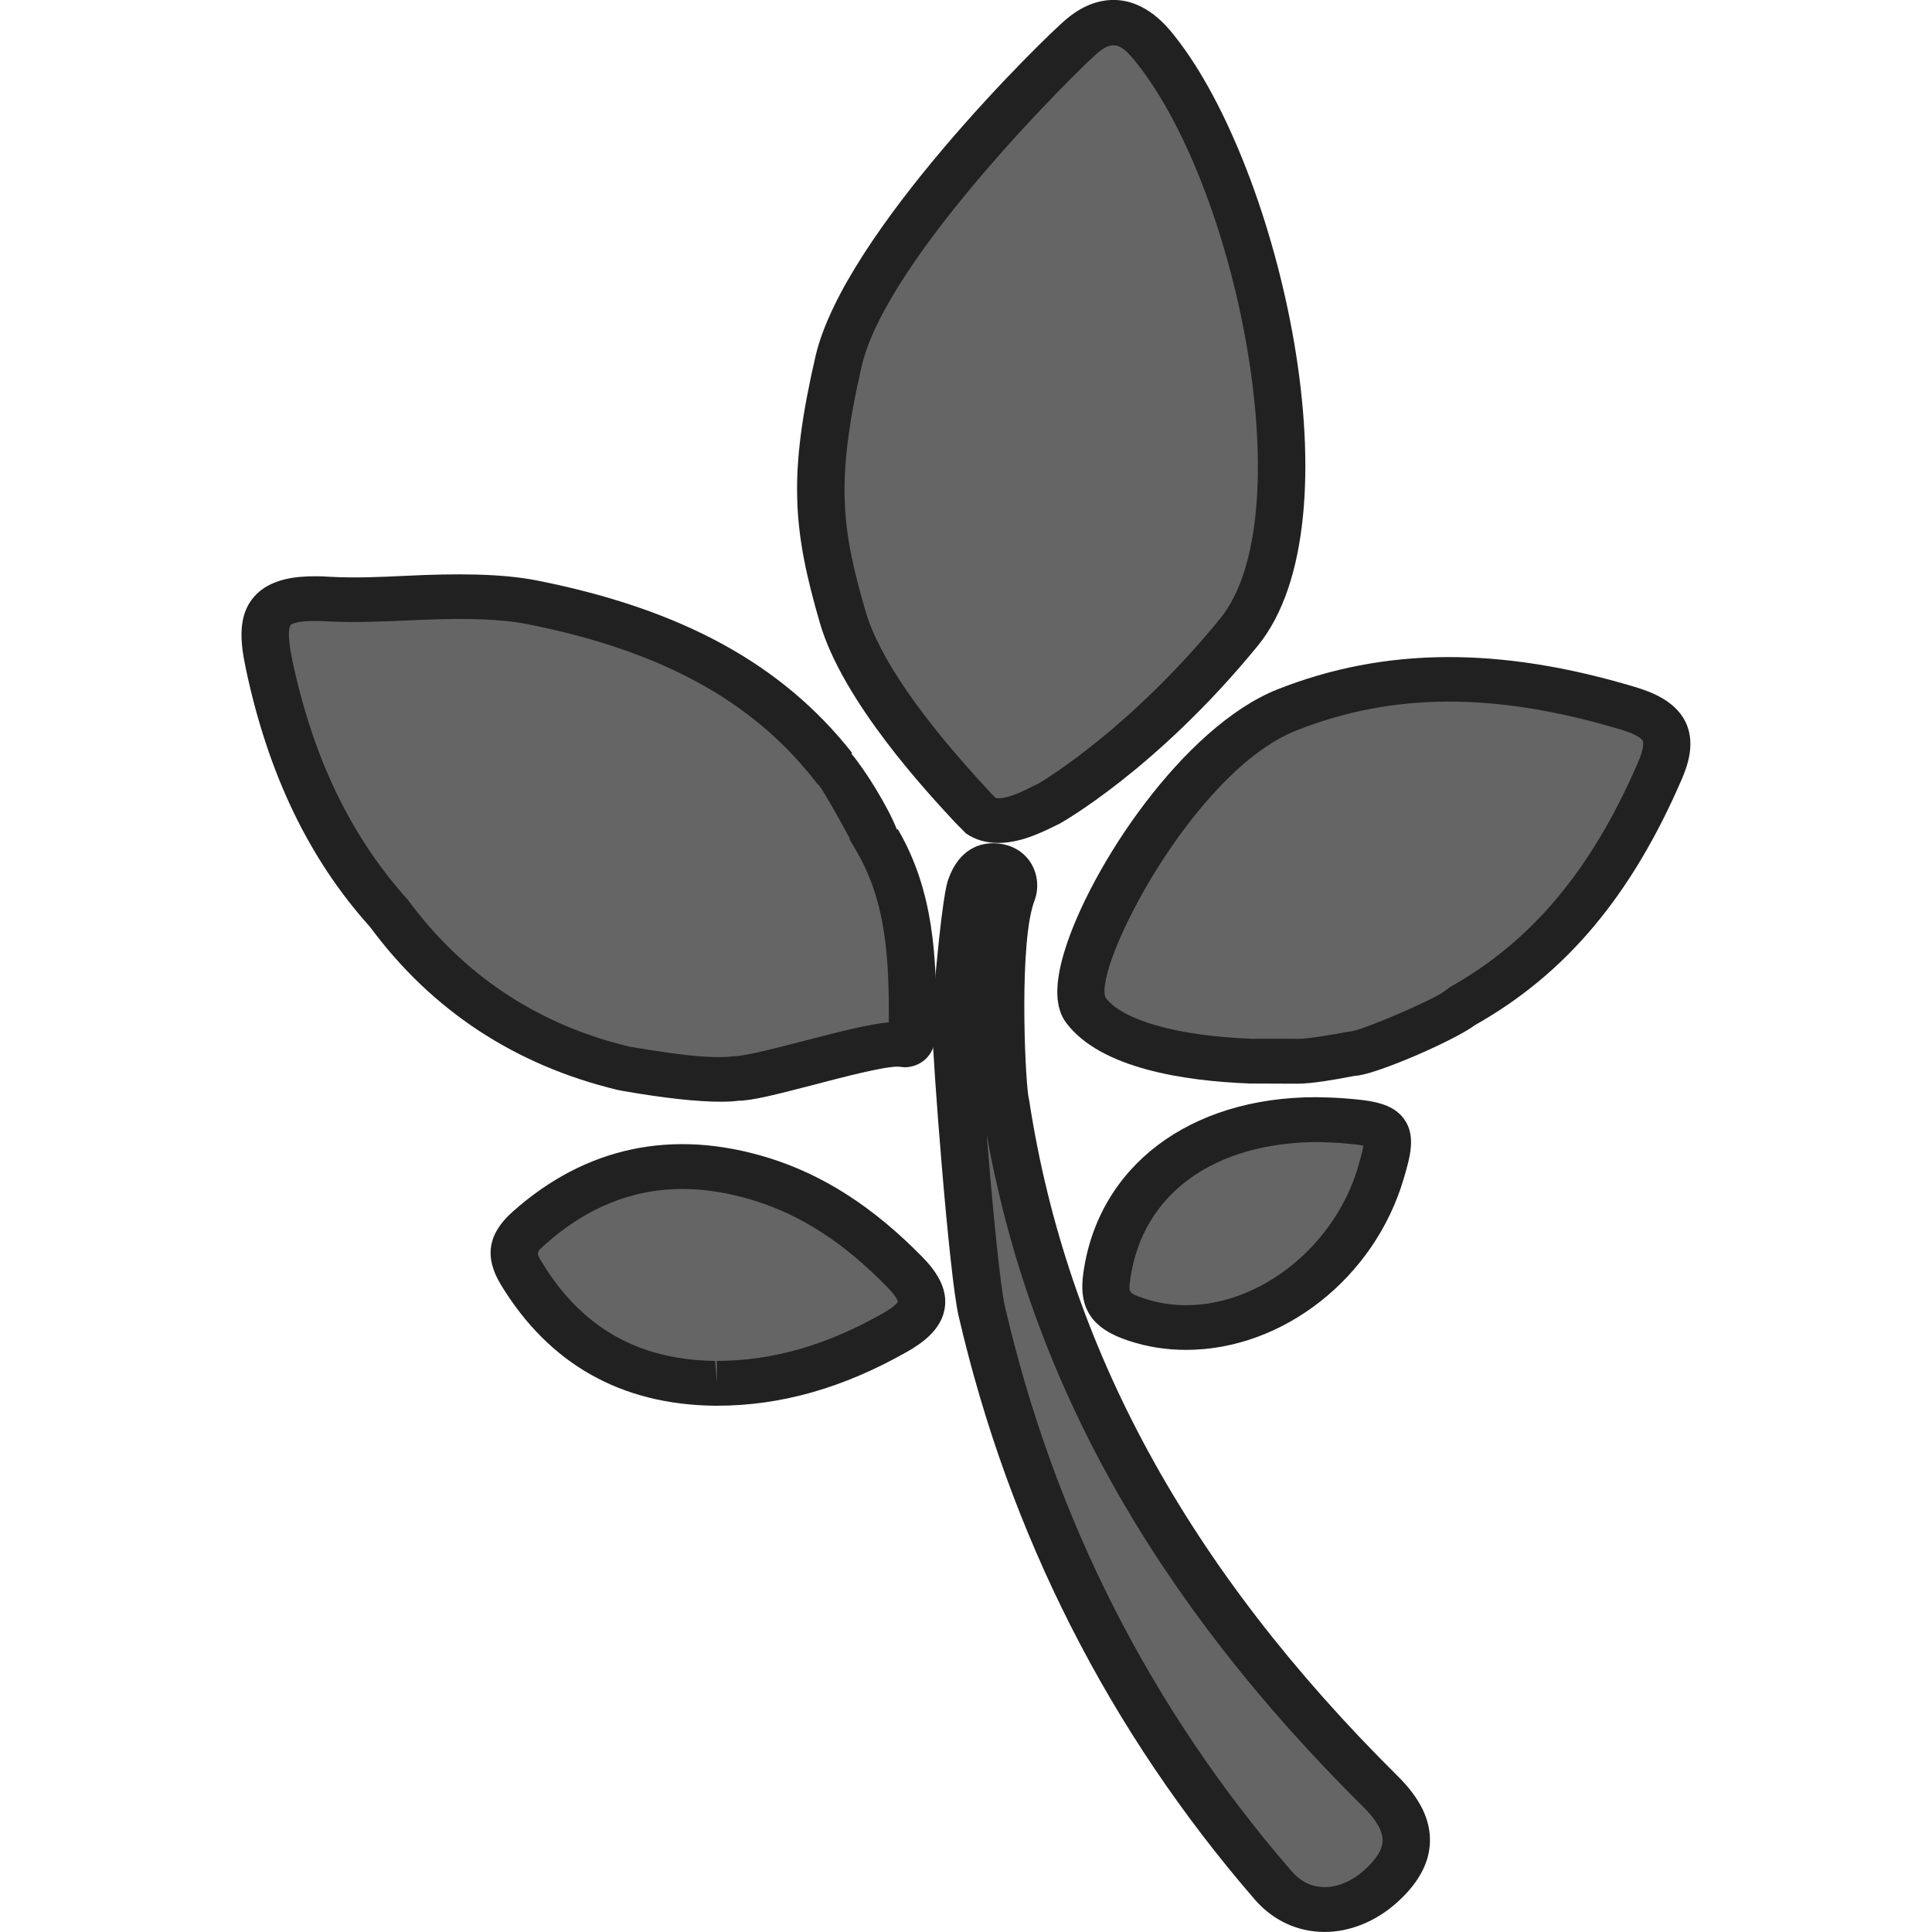 <?xml version="1.0" encoding="utf-8"?>
<!-- Generator: Adobe Illustrator 16.0.0, SVG Export Plug-In . SVG Version: 6.00 Build 0)  -->
<!DOCTYPE svg PUBLIC "-//W3C//DTD SVG 1.1//EN" "http://www.w3.org/Graphics/SVG/1.1/DTD/svg11.dtd">
<svg version="1.1" id="Layer_1" xmlns="http://www.w3.org/2000/svg" xmlns:xlink="http://www.w3.org/1999/xlink" x="0px" y="0px"
	 width="40px" height="40px" viewBox="15.5 25.5 40 40" enable-background="new 15.5 25.5 40 40" xml:space="preserve">
<g>
	<g>
		<g>
			<g>
				<path fill="#656565" d="M35.791,42.383c0.493,0.341,1.355-0.241,1.407-0.233c0.137-0.069,2.011-1.188,3.95-3.559
					c1.938-2.371,0.439-9.347-1.722-12.066c-0.405-0.518-0.887-0.813-1.524-0.278c-0.332,0.278-4.473,4.282-5.037,6.731
					c-0.564,2.451-0.438,3.492,0.082,5.289C33.465,40.063,35.771,42.324,35.791,42.383z"/>
				<path fill="#212121" d="M36.171,42.952C36.17,42.952,36.17,42.952,36.171,42.952c-0.257,0-0.481-0.066-0.67-0.195l-0.226-0.229
					c-0.576-0.619-2.33-2.504-2.803-4.139c-0.559-1.93-0.656-3.052-0.088-5.512c0.588-2.549,4.739-6.602,5.191-6.979
					c0.316-0.266,0.646-0.399,0.979-0.399c0.68,0,1.121,0.563,1.268,0.749c2.178,2.741,3.85,10.018,1.716,12.626
					c-2.104,2.571-4.088,3.673-4.106,3.683l-0.119,0.057C37.025,42.756,36.604,42.952,36.171,42.952z M36.104,42.015l0.065,0.012
					c0.224,0.002,0.544-0.163,0.683-0.233c0.049-0.024,0.09-0.046,0.135-0.063c0.205-0.121,1.949-1.189,3.772-3.42
					c1.709-2.088,0.392-8.843-1.726-11.506c-0.321-0.412-0.492-0.471-0.807-0.211c-0.354,0.299-4.363,4.23-4.885,6.483
					c-0.557,2.423-0.404,3.403,0.077,5.069c0.272,0.947,1.146,2.217,2.593,3.77C36.048,41.953,36.08,41.985,36.104,42.015z"/>
			</g>
		</g>
		<g>
			<g>
				<path fill="#656565" d="M49.208,40.165c-2.366-0.71-4.731-0.891-7.063,0.033c-2.33,0.924-4.773,5.404-4.168,6.211
					c0.607,0.809,2.297,1.02,3.408,1.061c0.301,0,0.6,0,0.897,0c0.276,0.029,1.112-0.135,1.265-0.16
					c0.159,0.025,1.962-0.715,2.221-0.972c2.023-1.133,3.23-2.868,4.1-4.876C50.18,40.74,49.992,40.399,49.208,40.165z"/>
				<path fill="#212121" d="M42.361,47.937l-0.978-0.004c-1.356-0.051-3.097-0.309-3.808-1.256
					c-0.232-0.307-0.245-0.787-0.041-1.467c0.529-1.751,2.468-4.667,4.419-5.439c2.202-0.869,4.588-0.893,7.401-0.047
					c0.346,0.104,0.828,0.289,1.041,0.719c0.209,0.426,0.056,0.886-0.078,1.195c-1.041,2.408-2.397,4.023-4.27,5.08
					c-0.456,0.34-2.127,1.055-2.492,1.055l0,0C43.129,47.856,42.654,47.937,42.361,47.937z M42.282,47.006l0.079,0.003
					c0.238,0,0.815-0.104,1.006-0.14l0.136-0.021c0.291-0.057,1.701-0.658,1.916-0.836l0.099-0.074
					c1.694-0.948,2.933-2.428,3.895-4.652c0.138-0.319,0.109-0.428,0.096-0.452c-0.013-0.024-0.082-0.118-0.447-0.228
					c-2.606-0.781-4.726-0.772-6.725,0.019c-2.141,0.849-4.211,4.913-3.947,5.531c0.353,0.47,1.485,0.792,3.018,0.85H42.282z"/>
			</g>
		</g>
		<g>
			<g>
				<path fill="#656565" d="M36.318,48.349c-0.06-0.117-0.262-3.326,0.137-4.358c0.072-0.19,0.006-0.491-0.282-0.554
					c-0.325-0.07-0.479,0.155-0.571,0.416c-0.125,0.352-0.287,2.334-0.297,2.453c-0.004,0.17-0.006,0.34-0.009,0.51
					c-0.001,0.561,0.345,5.027,0.529,5.828c1.021,4.412,3.004,8.394,6.036,11.894c0.576,0.668,1.503,0.651,2.207,0.03
					c0.729-0.643,0.718-1.272,0.013-1.973C40.016,58.565,37.177,53.937,36.318,48.349z"/>
				<path fill="#212121" d="M42.925,65.499L42.925,65.499c-0.559,0-1.069-0.238-1.444-0.669c-3.021-3.491-5.086-7.558-6.135-12.088
					c-0.199-0.86-0.541-5.368-0.541-5.929l0.01-0.52c0.187-2.21,0.287-2.497,0.32-2.592c0.229-0.646,0.678-0.743,0.924-0.743
					c0.072,0,0.149,0.008,0.225,0.024c0.25,0.054,0.453,0.199,0.574,0.41c0.131,0.229,0.152,0.508,0.061,0.752
					c-0.32,0.83-0.202,3.564-0.128,4.051l0.017,0.085c0.783,5.102,3.277,9.679,7.631,13.993c0.463,0.459,0.682,0.906,0.666,1.369
					c-0.013,0.438-0.248,0.863-0.696,1.26C43.971,65.288,43.443,65.499,42.925,65.499z M35.928,48.983
					c0.116,1.441,0.277,3.131,0.377,3.561c1.016,4.389,3.012,8.322,5.938,11.699c0.186,0.215,0.421,0.328,0.684,0.328l0,0
					c0.27,0,0.559-0.121,0.811-0.344c0.25-0.222,0.381-0.428,0.387-0.61c0.007-0.199-0.127-0.437-0.396-0.703
					C39.389,58.617,36.834,54.054,35.928,48.983z"/>
			</g>
		</g>
		<g>
			<g>
				<path fill="#656565" d="M31.251,49.911c-1.793-0.551-3.408-0.229-4.801,1.018c-0.336,0.301-0.399,0.536-0.153,0.938
					c0.893,1.472,2.199,2.252,4.001,2.274c1.356,0.008,2.577-0.398,3.726-1.05c0.604-0.342,0.771-0.682,0.223-1.245
					C33.396,50.979,32.436,50.274,31.251,49.911z"/>
				<path fill="#212121" d="M30.342,54.604L30.342,54.604h-0.048c-1.94-0.023-3.43-0.867-4.424-2.506
					c-0.347-0.572-0.271-1.052,0.241-1.508c1.506-1.345,3.312-1.73,5.291-1.121c1.143,0.352,2.188,1.025,3.201,2.063
					c0.36,0.366,0.51,0.71,0.457,1.051c-0.069,0.454-0.48,0.733-0.783,0.906C32.951,54.24,31.665,54.604,30.342,54.604z
					 M29.623,50.116c-1.029,0-1.982,0.387-2.835,1.148c-0.19,0.168-0.188,0.172-0.067,0.371c0.823,1.354,1.995,2.021,3.584,2.041
					l0.037,0.465v-0.465c1.141,0,2.262-0.32,3.432-0.982c0.278-0.157,0.314-0.242,0.316-0.245l0,0c-0.001,0-0.014-0.091-0.206-0.287
					c-0.907-0.931-1.795-1.506-2.784-1.81C30.588,50.194,30.092,50.116,29.623,50.116z"/>
			</g>
		</g>
		<g>
			<g>
				<path fill="#656565" d="M44.091,49.781c0.267-0.907,0.202-1.007-0.81-1.081c-0.148-0.012-0.299-0.014-0.446-0.02
					c-2.422-0.031-4.138,1.239-4.42,3.23c-0.073,0.518,0.078,0.732,0.616,0.91C41.064,53.49,43.432,52.021,44.091,49.781z"/>
				<path fill="#212121" d="M40.055,53.448L40.055,53.448c-0.408,0-0.806-0.063-1.185-0.188c-0.765-0.25-1.047-0.672-0.94-1.409
					c0.311-2.207,2.202-3.635,4.816-3.635l0.255,0.006c0.104,0.004,0.213,0.008,0.319,0.017c0.576,0.042,1.005,0.098,1.246,0.424
					c0.26,0.351,0.125,0.803-0.004,1.241C43.959,51.957,42.063,53.448,40.055,53.448z M42.813,49.144
					c-2.189,0-3.664,1.084-3.91,2.832c-0.041,0.282-0.043,0.299,0.291,0.409c0.274,0.091,0.564,0.138,0.861,0.138
					c1.551,0,3.082-1.232,3.563-2.865c0.059-0.202,0.096-0.35,0.11-0.439c-0.099-0.02-0.26-0.037-0.485-0.055
					c-0.093-0.007-0.185-0.01-0.276-0.012L42.813,49.144z"/>
			</g>
		</g>
		<g>
			<g>
				<path fill="#656565" d="M30.766,47.827c0.489,0.02,2.91-0.799,3.422-0.697c0.207,0.042,0.207-0.232,0.207-0.393
					c0.006-1.325-0.033-2.646-0.735-3.85c0.001,0-0.763-1.461-0.91-1.522c-1.556-1.974-3.746-2.9-6.213-3.394
					c-1.412-0.281-2.827,0.008-4.246-0.07c-1.231-0.067-1.44,0.295-1.22,1.344c0.402,1.906,1.147,3.679,2.498,5.186
					c1.2,1.625,2.807,2.698,4.846,3.188C28.477,47.627,30.029,47.921,30.766,47.827z"/>
				<path fill="#212121" d="M30.424,48.31c-0.49,0-1.174-0.074-2.033-0.224l-0.099-0.019c-2.128-0.512-3.853-1.646-5.128-3.373
					c-1.265-1.404-2.115-3.168-2.576-5.359c-0.113-0.537-0.172-1.087,0.172-1.48c0.33-0.379,0.88-0.424,1.263-0.424
					c0.092,0,0.189,0.002,0.295,0.01c0.542,0.031,1.081,0.004,1.618-0.021c0.979-0.047,1.938-0.051,2.701,0.102
					c2.987,0.596,5.057,1.729,6.506,3.567l-0.018,0.013c0.288,0.338,0.766,1.112,0.945,1.574l0.018-0.009
					c0.749,1.282,0.805,2.657,0.797,4.074c0,0.091,0,0.229-0.035,0.362c-0.096,0.365-0.396,0.494-0.623,0.494l-0.141-0.014
					c-0.302,0.001-1.135,0.218-1.744,0.378c-0.783,0.204-1.279,0.329-1.56,0.329C30.71,48.302,30.573,48.31,30.424,48.31z
					 M22.022,38.356c-0.426,0-0.5,0.08-0.504,0.084c-0.016,0.02-0.089,0.141,0.031,0.715c0.428,2.031,1.21,3.658,2.394,4.974
					c1.161,1.574,2.699,2.587,4.59,3.041c1.382,0.236,1.847,0.237,2.166,0.198c0.244-0.004,0.9-0.176,1.381-0.301
					c0.82-0.213,1.418-0.364,1.822-0.401c0.006-1.313-0.049-2.483-0.674-3.553l-0.142-0.24l0.009-0.011
					c-0.191-0.355-0.506-0.922-0.644-1.114l-0.022-0.011l-0.076-0.096c-1.297-1.647-3.181-2.67-5.922-3.217
					c-0.673-0.134-1.56-0.124-2.447-0.08c-0.574,0.024-1.148,0.051-1.726,0.02C22.175,38.358,22.097,38.356,22.022,38.356z"/>
			</g>
		</g>
	</g>
</g>
</svg>
